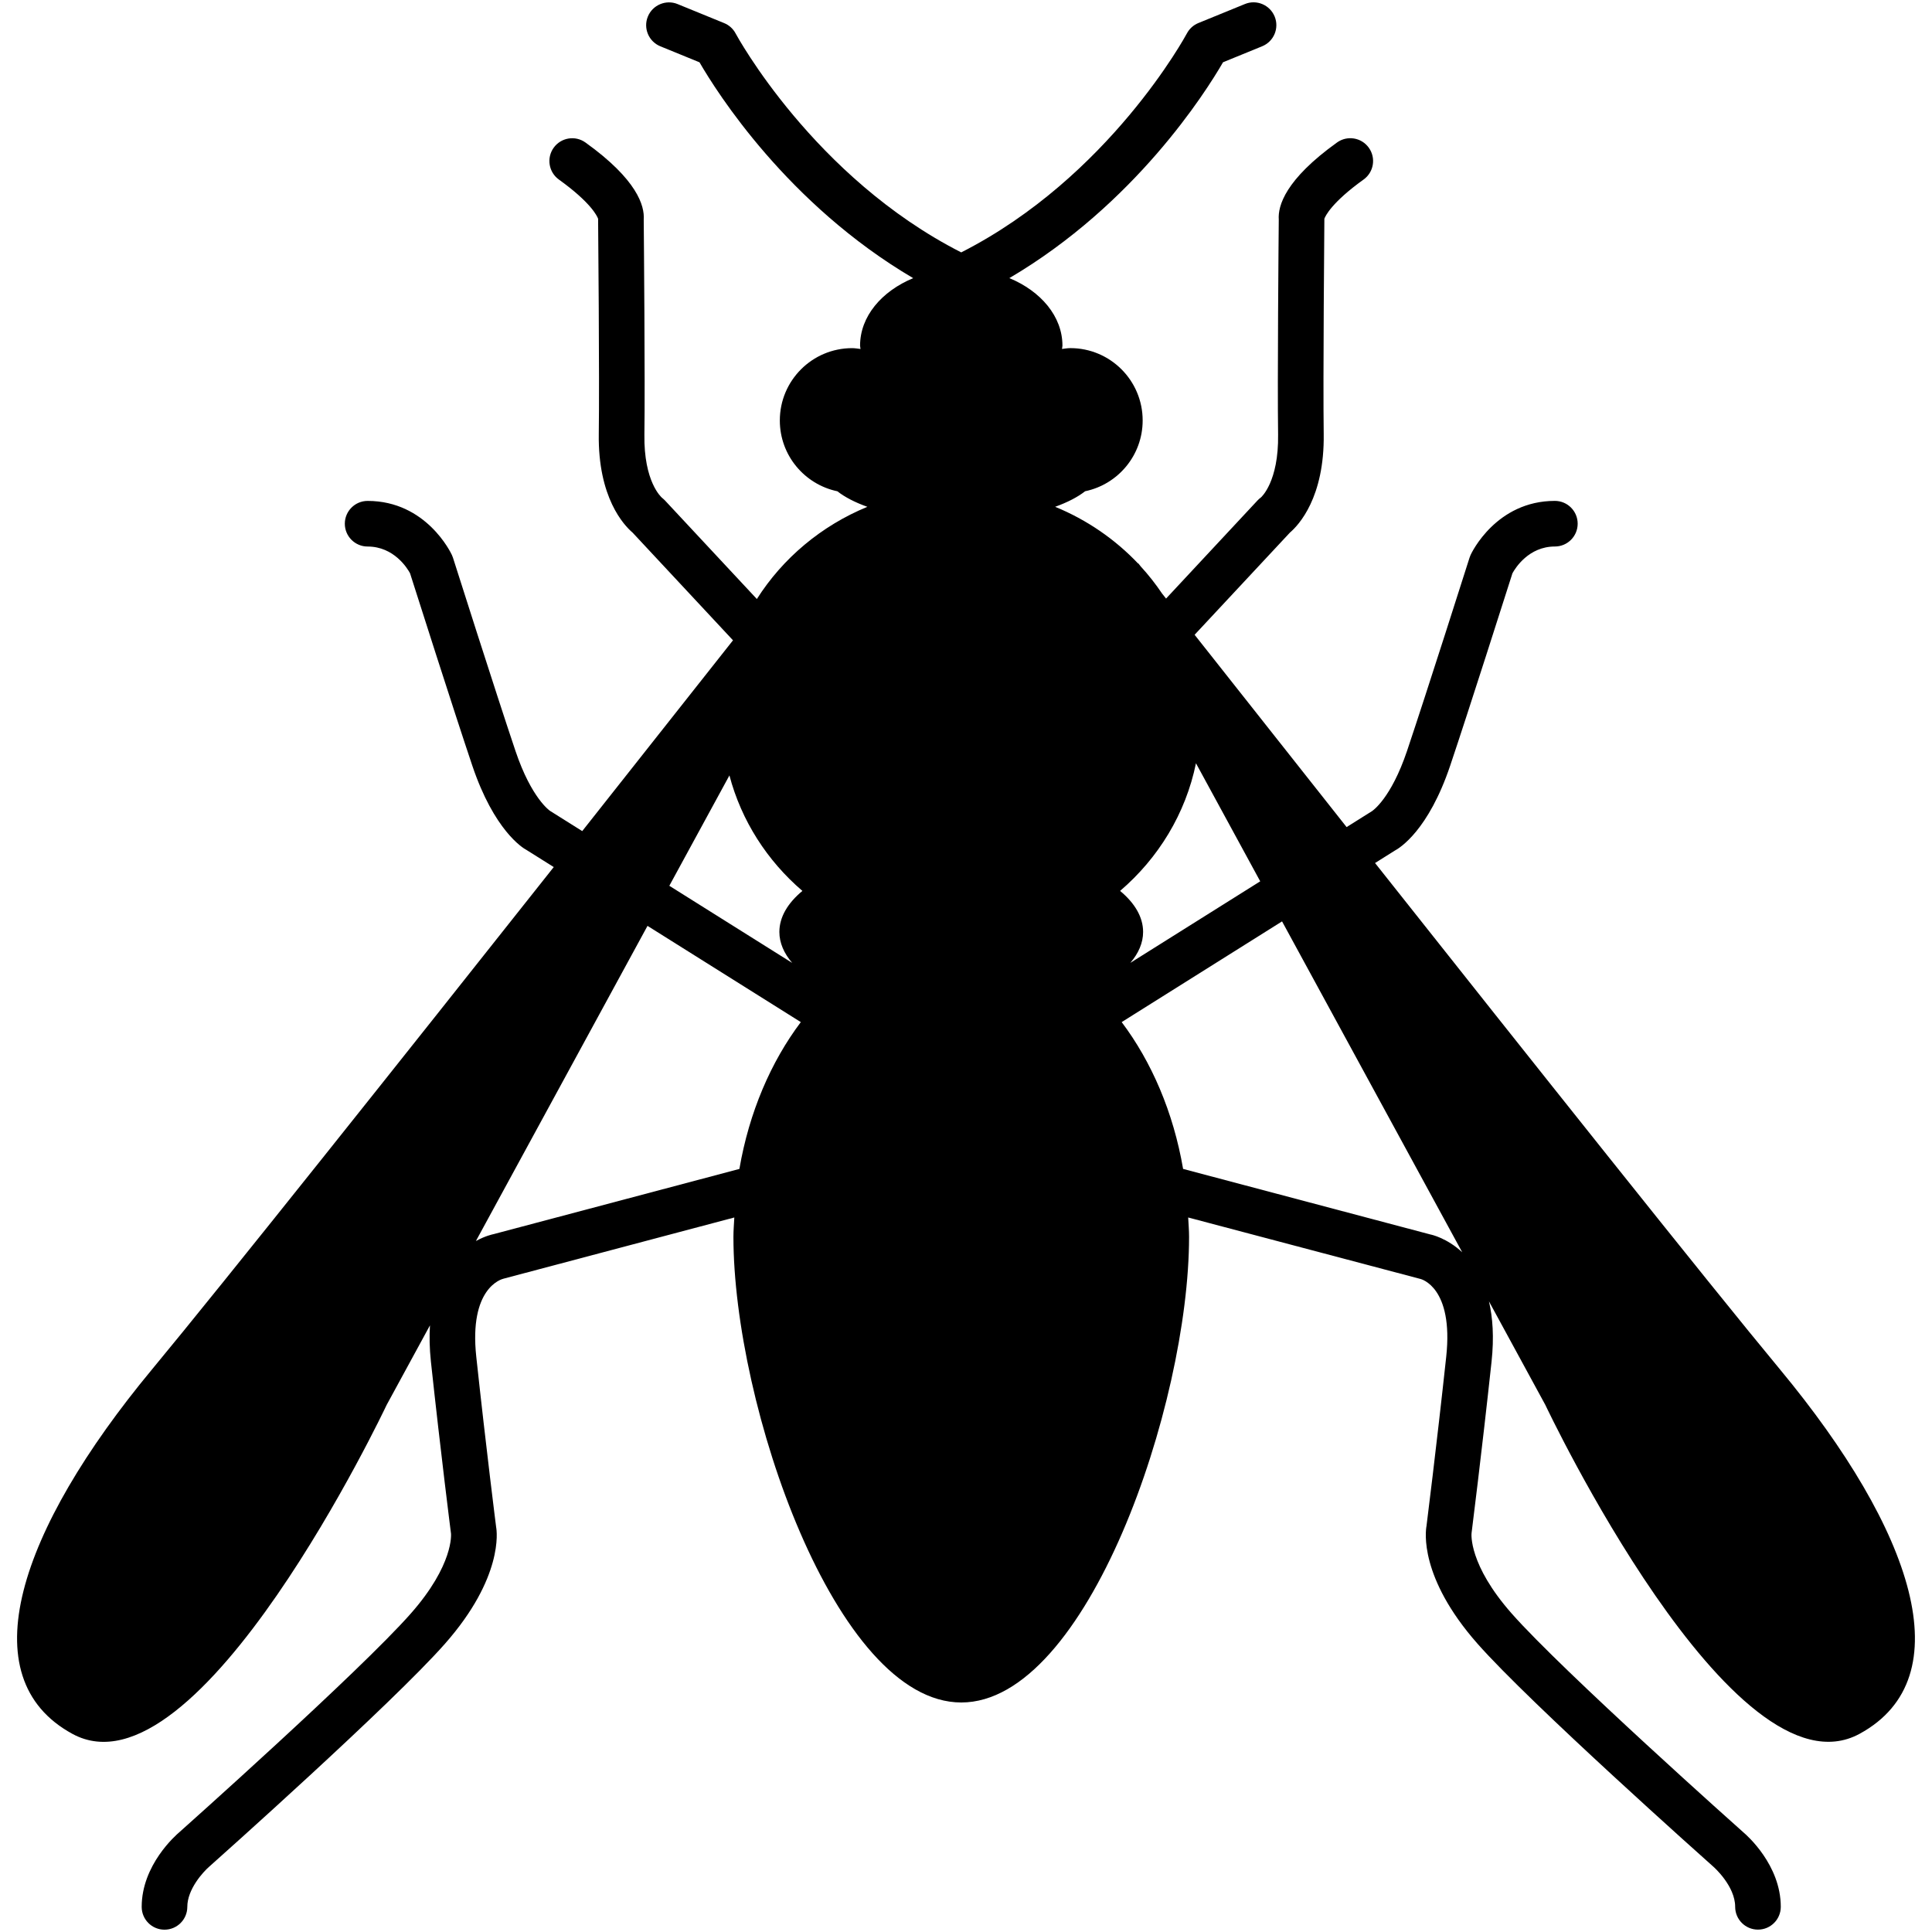 <svg xmlns="http://www.w3.org/2000/svg" xmlns:xlink="http://www.w3.org/1999/xlink" version="1.1" x="0px" y="0px" viewBox="0 0 100 100" enable-background="new 0 0 100 100" xml:space="preserve"><g><path d="M92.143,70.894c-3.722-4.488-13.115-16.305-20.971-26.224l1.012-0.636c0.282-0.149,1.752-1.065,2.877-4.404   c0.958-2.842,2.953-9.118,3.223-9.958c0.146-0.267,0.84-1.385,2.195-1.385c0.653,0,1.181-0.528,1.181-1.181   c0-0.651-0.527-1.18-1.181-1.18c-3.033,0-4.311,2.685-4.362,2.8c-0.02,0.044-0.038,0.09-0.053,0.137   c-0.021,0.07-2.224,6.997-3.239,10.013c-0.829,2.454-1.778,3.089-1.821,3.115L69.7,42.81c-3.125-3.95-5.908-7.472-7.867-9.954   l4.932-5.288c0.449-0.383,1.797-1.812,1.75-5.11c-0.04-2.771,0.034-11.037,0.034-11.136c0.053-0.143,0.378-0.843,2.029-2.029   c0.53-0.38,0.652-1.118,0.271-1.647c-0.379-0.53-1.117-0.651-1.646-0.27c-2.677,1.92-3.065,3.279-3.014,3.991   c-0.009,0.846-0.074,8.425-0.035,11.125c0.035,2.454-0.878,3.245-0.884,3.251c-0.064,0.047-0.123,0.099-0.178,0.157l-4.737,5.082   c-0.067-0.086-0.139-0.178-0.204-0.257c-0.333-0.496-0.704-0.967-1.109-1.409c-0.076-0.096-0.127-0.162-0.127-0.162v0.021   c-1.189-1.255-2.652-2.267-4.301-2.943c0.638-0.229,1.164-0.501,1.553-0.805c1.7-0.354,2.977-1.859,2.977-3.664   c0-2.068-1.676-3.744-3.743-3.744c-0.148,0-0.286,0.027-0.432,0.043c0.004-0.058,0.023-0.113,0.023-0.171   c0-1.516-1.118-2.819-2.748-3.496c6.492-3.816,10.159-9.614,11.06-11.172l2.026-0.828c0.604-0.247,0.893-0.936,0.646-1.54   c-0.247-0.604-0.941-0.894-1.539-0.646l-2.41,0.984c-0.256,0.105-0.467,0.296-0.596,0.542c-0.041,0.076-4.008,7.428-11.678,11.329   C42.11,9.176,38.118,1.812,38.077,1.735c-0.128-0.244-0.34-0.436-0.597-0.54l-2.408-0.984c-0.598-0.246-1.292,0.043-1.539,0.646   c-0.247,0.604,0.042,1.293,0.647,1.54l2.026,0.828c0.9,1.558,4.566,7.356,11.06,11.172c-1.631,0.677-2.749,1.979-2.749,3.495   c0,0.058,0.021,0.113,0.023,0.171c-0.144-0.016-0.285-0.043-0.432-0.043c-2.067,0-3.744,1.676-3.744,3.744   c0,1.805,1.279,3.309,2.977,3.664c0.388,0.304,0.916,0.577,1.554,0.805c-2.384,0.98-4.38,2.662-5.72,4.772L34.415,25.9   c-0.033-0.036-0.106-0.1-0.145-0.131c-0.038-0.032-0.952-0.824-0.916-3.276c0.039-2.7-0.027-10.28-0.035-11.125   c0.052-0.712-0.337-2.07-3.014-3.991c-0.53-0.381-1.266-0.259-1.647,0.27c-0.38,0.53-0.258,1.267,0.271,1.647   c1.651,1.186,1.978,1.886,2.029,2.029c0.001,0.099,0.076,8.365,0.035,11.136c-0.048,3.297,1.301,4.727,1.75,5.109l5.197,5.574   c-1.979,2.508-4.732,5.994-7.804,9.875l-1.664-1.045c-0.01-0.006-0.961-0.642-1.788-3.095c-1.017-3.016-3.217-9.943-3.239-10.013   c-0.016-0.047-0.034-0.093-0.054-0.137c-0.052-0.115-1.329-2.8-4.363-2.8c-0.651,0-1.18,0.529-1.18,1.18   c0,0.652,0.529,1.181,1.18,1.181c1.367,0,2.061,1.132,2.195,1.382c0.265,0.831,2.265,7.115,3.224,9.961   c1.126,3.338,2.595,4.254,2.801,4.36l1.414,0.888c-7.82,9.876-17.111,21.56-20.806,26.016c-6.888,8.309-9.448,15.938-4.111,18.848   c6.542,3.568,16.268-17.024,16.268-17.024l2.242-4.119c-0.036,0.561-0.025,1.182,0.049,1.879c0.512,4.753,1.031,8.835,1.04,8.901   c0.001,0.018,0.152,1.603-2.08,4.135c-2.65,3.009-11.904,11.25-11.971,11.311c-0.2,0.169-1.959,1.707-1.959,3.873   c0,0.652,0.527,1.181,1.18,1.181c0.652,0,1.181-0.528,1.181-1.181c0-0.907,0.809-1.801,1.142-2.088   c0.384-0.342,9.454-8.419,12.198-11.535c3.022-3.43,2.685-5.823,2.647-6.019c-0.006-0.041-0.521-4.102-1.03-8.83   c-0.383-3.551,1.29-4.014,1.416-4.044l11.94-3.166c-0.016,0.333-0.046,0.661-0.046,0.999c0,8.684,5.279,24.104,11.793,24.104   c6.513,0,11.791-15.421,11.791-24.104c0-0.338-0.029-0.666-0.046-0.999L73.529,66.2c0.016,0.004,1.716,0.419,1.327,4.024   c-0.508,4.712-1.022,8.763-1.021,8.763c-0.05,0.263-0.387,2.656,2.636,6.086c2.745,3.116,11.815,11.193,12.225,11.558   c0.011,0.01,1.116,0.986,1.116,2.065c0,0.652,0.527,1.181,1.181,1.181c0.651,0,1.18-0.528,1.18-1.181   c0-2.166-1.758-3.704-1.933-3.852c-0.094-0.082-9.347-8.323-11.998-11.332c-2.232-2.532-2.081-4.117-2.074-4.16   c0.004-0.041,0.523-4.123,1.035-8.876c0.136-1.27,0.059-2.287-0.135-3.119l2.917,5.359c0,0,9.727,20.593,16.27,17.024   C101.592,86.831,99.031,79.202,92.143,70.894z M37.755,40.136c0.619,2.345,1.953,4.416,3.777,5.977   c-0.757,0.629-1.192,1.352-1.192,2.124c0,0.566,0.238,1.106,0.662,1.602l-6.358-3.991L37.755,40.136z M25.551,63.878   c-0.049,0.01-0.432,0.089-0.918,0.357l8.882-16.312l7.935,4.981c-1.547,2.055-2.674,4.663-3.179,7.6L25.551,63.878z M61.903,39.506   l3.326,6.111l-6.723,4.221c0.424-0.496,0.661-1.035,0.661-1.601c0-0.772-0.434-1.495-1.191-2.124   C59.961,44.414,61.37,42.112,61.903,39.506z M74.044,63.898l-12.807-3.395c-0.505-2.937-1.632-5.544-3.179-7.599l8.301-5.213   l9.326,17.127C74.885,64.073,74.077,63.902,74.044,63.898z"></path></g></svg>